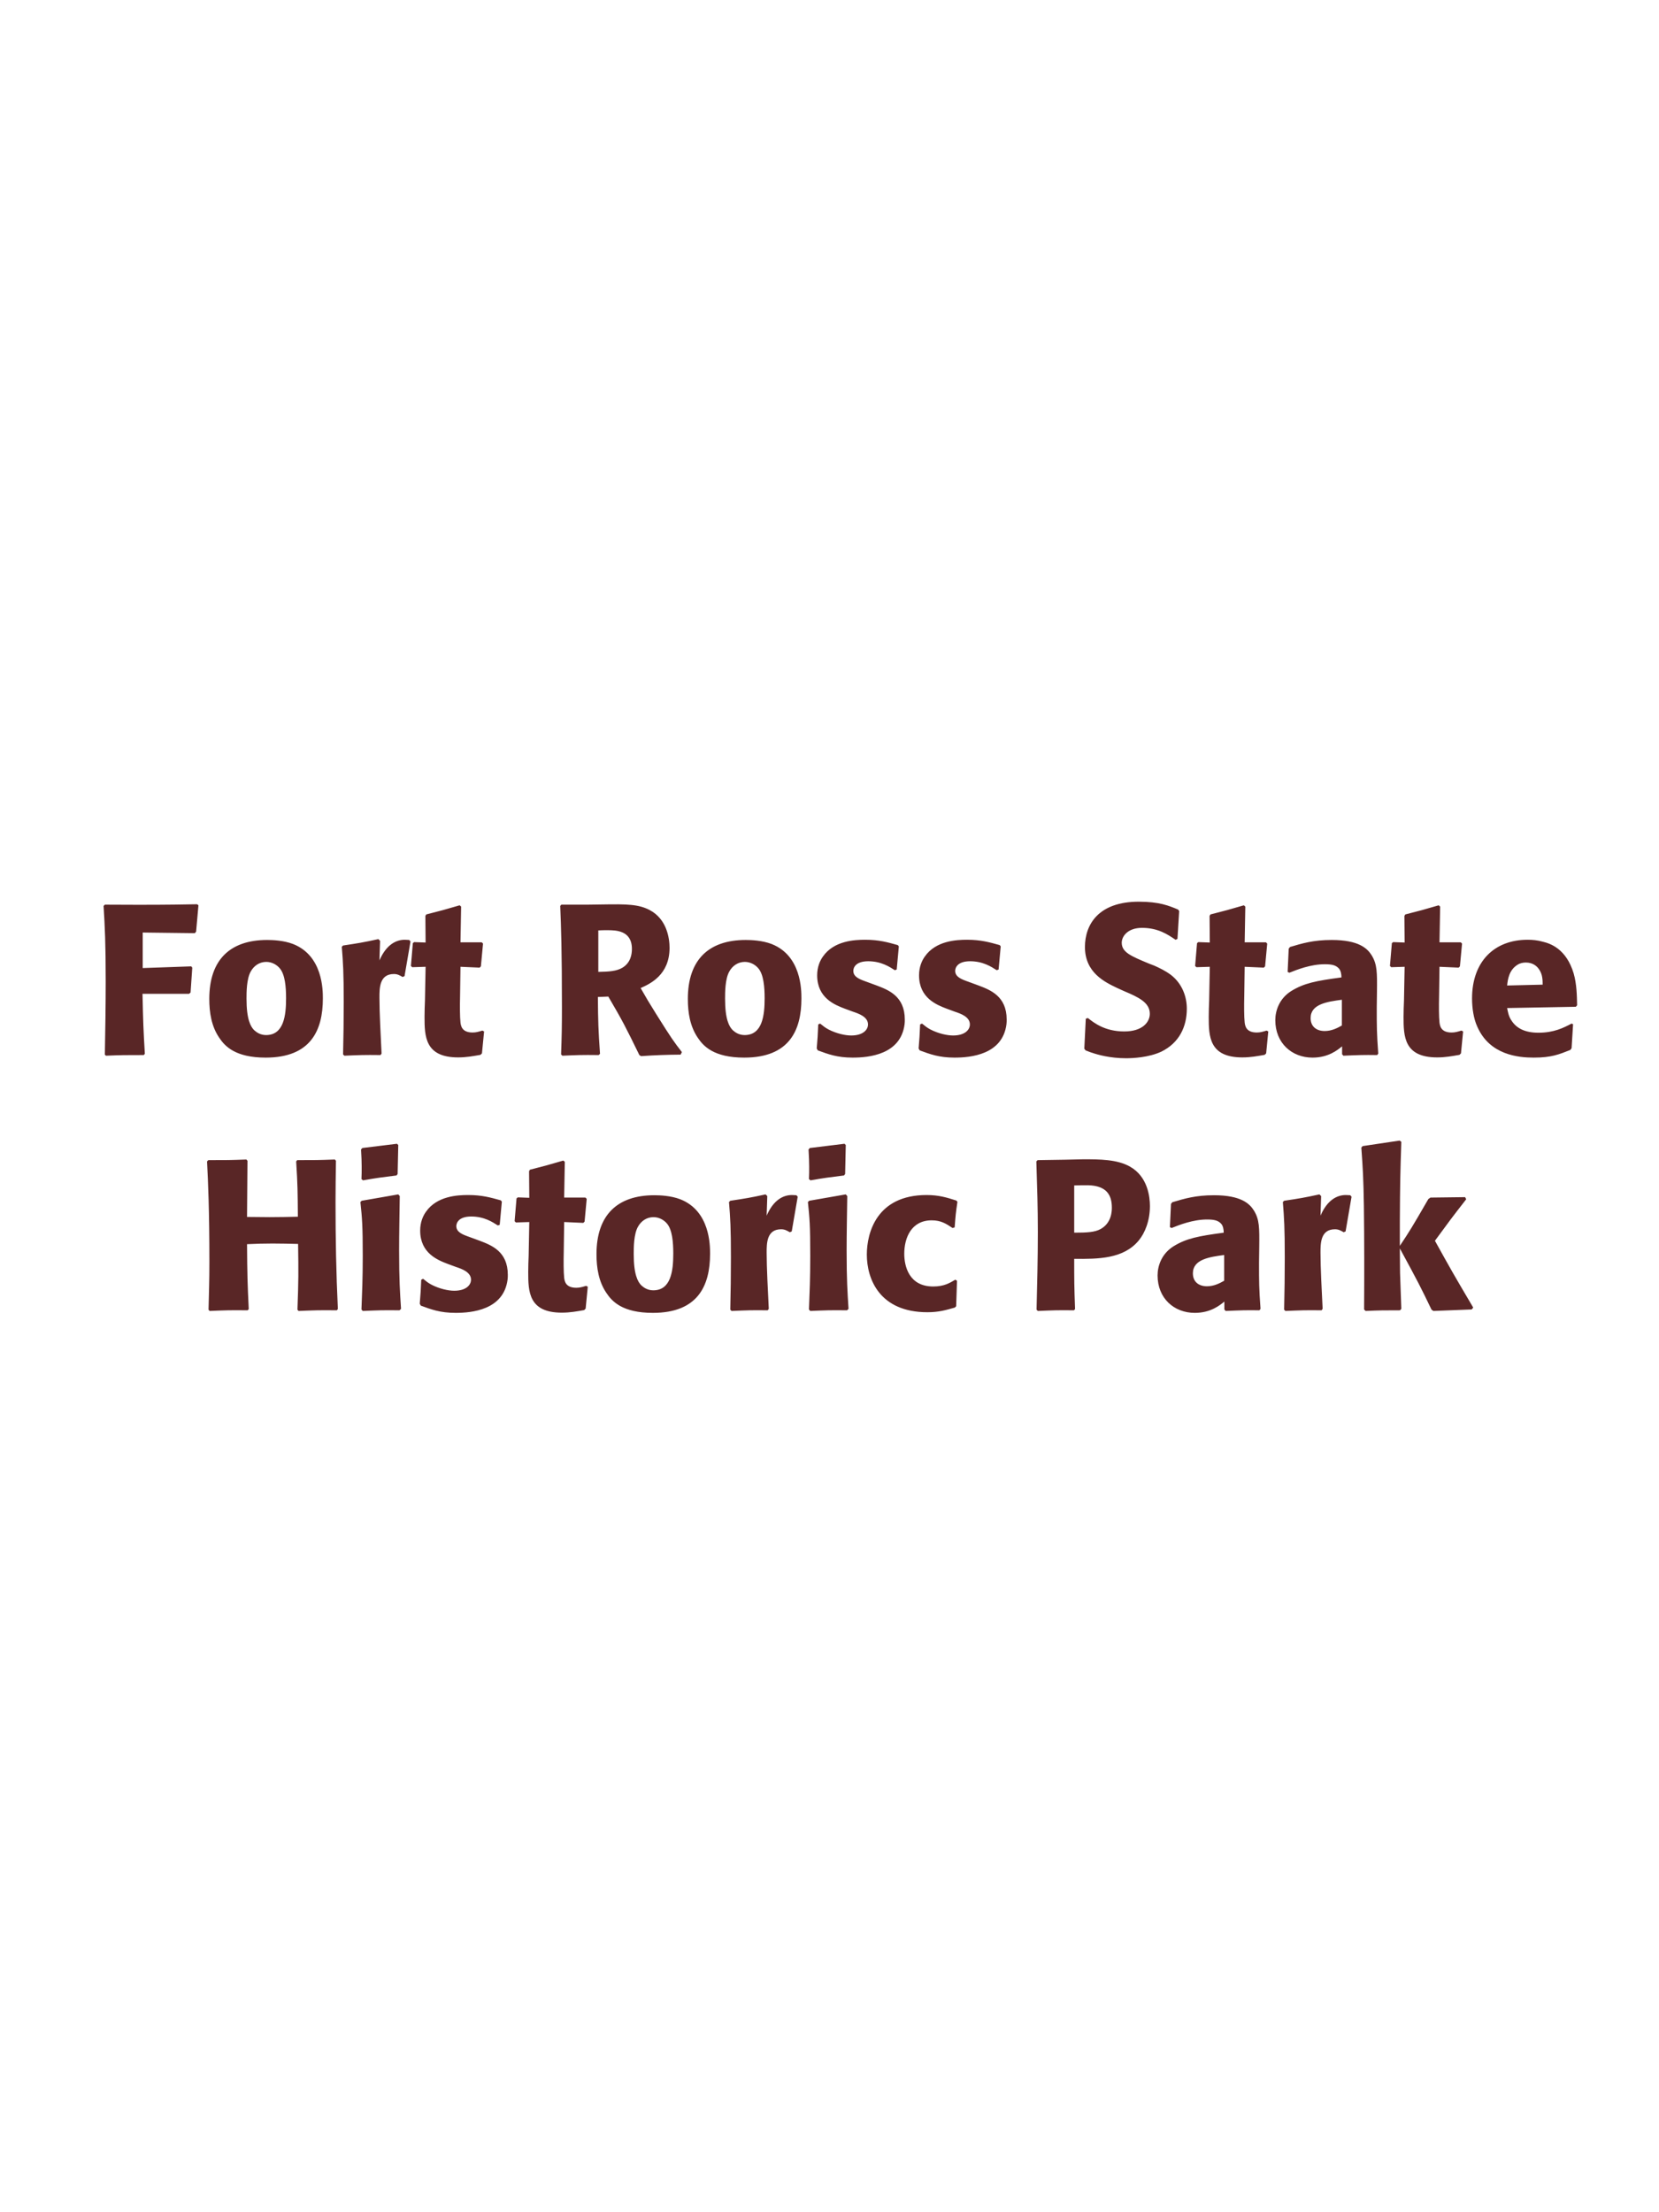 <?xml version="1.0" encoding="UTF-8"?>
<svg xmlns="http://www.w3.org/2000/svg" xmlns:xlink="http://www.w3.org/1999/xlink" width="975" height="1300" viewBox="0 0 975 1300">
<path fill-rule="nonzero" fill="rgb(34.902%, 14.902%, 14.902%)" fill-opacity="1" d="M 111.125 584 L 112 583.25 L 113 568.625 L 112.375 567.875 L 83.875 568.875 L 83.875 548 L 114.5 548.375 L 115.25 547.5 L 116.625 532 L 115.875 531.375 C 95.25 531.75 88.625 531.75 61.625 531.625 L 60.875 532.375 C 61.625 544.625 62.125 554.5 62.125 576.625 C 62.125 591 61.875 605.375 61.625 619.75 L 62.25 620.375 C 71.375 620 73.5 620 84.5 620 L 85.125 619.25 C 84.25 604.875 84.125 600.5 83.75 584 Z M 189.75 586.75 C 189.75 581.875 189.75 561.625 172.25 554.75 C 166.75 552.625 160.25 552.375 157 552.375 C 135.25 552.375 123 564 123 587 C 123 595 124.25 603.125 128.875 609.875 C 132.125 614.75 138.25 621.5 156.125 621.5 C 182.625 621.5 189.75 605.5 189.75 586.75 M 168.125 586.625 C 168.125 596.875 166.75 608.25 156.375 608.25 C 153.125 608.25 150.875 606.75 149.375 605.375 C 147.25 603.25 144.875 599 144.875 586.875 C 144.875 583.25 144.875 575.25 147.375 570.875 C 149.25 567.5 152.5 565.25 156.5 565.25 C 160 565.25 162.875 567.125 164.5 569.125 C 167.5 572.75 168.125 579.875 168.125 586.625 Z M 237.75 573.625 L 241.25 553.25 L 240.5 552.375 C 239.625 552.375 238.75 552.25 237.875 552.25 C 232.75 552.25 227 555.125 223 564.375 L 223.375 552.875 L 222.375 551.875 C 213.125 553.875 210.75 554.25 201.625 555.625 L 200.875 556.375 C 201.625 565.75 202 571.375 202 588.75 C 202 599 201.875 609.25 201.625 619.625 L 202.375 620.375 C 211.625 620 213.625 619.875 223.625 620 L 224.25 619.125 C 223.75 609 223 594.875 223 586.25 C 223 580.625 223 572.375 231.5 572.375 C 233.625 572.375 234.875 573.125 236.625 574.125 Z M 283.5 605.625 C 281.375 606.25 279.875 606.75 277.75 606.75 C 271.375 606.75 270.875 602.75 270.625 600.875 C 270.25 597.625 270.25 590.75 270.375 585.75 L 270.625 568.125 L 281.875 568.625 L 282.625 567.875 L 283.875 554.5 L 283.125 553.75 L 270.625 553.75 L 271 532.75 L 270.125 532 C 261.625 534.5 259.375 535.125 250.5 537.375 L 250 538.25 L 250.125 553.875 L 243.375 553.625 L 242.625 554.25 L 241.5 567.625 L 242.25 568.375 L 250.125 568.125 L 249.75 588 C 249.625 591.125 249.5 594.25 249.5 597.5 C 249.5 609 249.75 621.375 269.25 621.375 C 274.125 621.375 278 620.625 282.375 619.875 L 283.25 619 L 284.5 606.125 Z M 357.5 585.625 C 365.875 599.875 367.75 603.625 375.75 620 L 376.75 620.625 C 380.625 620.375 384.375 620.125 388.25 620 C 392.125 619.875 396.125 619.75 400 619.75 L 400.75 618.25 C 396 612.125 394.625 610.25 385.625 595.875 C 381.625 589.5 379.625 586.125 376.5 580.625 C 382.125 578.125 393.5 572.875 393.5 557 C 393.5 551.5 392 540.125 381.75 534.75 C 375.25 531.375 368.5 531.25 353.875 531.5 L 345.125 531.625 L 329.875 531.625 L 329.25 532.375 C 329.75 545 330.25 558 330.25 592 C 330.25 603.625 330.125 609.25 329.75 619.625 L 330.5 620.375 C 339.625 620 341.625 619.875 351.875 620 L 352.625 619.25 C 351.625 604.75 351.5 600.75 351.375 585.875 L 357.5 585.625 M 351.625 546.75 C 353.375 546.625 355.125 546.625 356.875 546.625 C 361.75 546.625 371.375 546.625 371.375 557.625 C 371.375 561.125 370.5 565.75 365.875 568.625 C 362.375 570.75 357.875 571 351.625 571.125 Z M 471 586.75 C 471 581.875 471 561.625 453.5 554.75 C 448 552.625 441.5 552.375 438.25 552.375 C 416.5 552.375 404.25 564 404.25 587 C 404.25 595 405.5 603.125 410.125 609.875 C 413.375 614.75 419.5 621.5 437.375 621.5 C 463.875 621.5 471 605.5 471 586.75 M 449.375 586.625 C 449.375 596.875 448 608.25 437.625 608.25 C 434.375 608.25 432.125 606.75 430.625 605.375 C 428.5 603.25 426.125 599 426.125 586.875 C 426.125 583.25 426.125 575.25 428.625 570.875 C 430.5 567.5 433.75 565.25 437.75 565.25 C 441.25 565.25 444.125 567.125 445.75 569.125 C 448.75 572.75 449.375 579.875 449.375 586.625 Z M 509.125 576.875 C 504.875 575.375 501.5 574 501.5 570.5 C 501.5 569 502.5 564.875 510.25 564.875 C 517.875 564.875 522.75 568.125 525.875 570.125 L 527 569.75 L 528.25 556.125 L 527.625 555.375 C 521.75 553.75 516.625 552.25 508.5 552.25 C 502.375 552.25 490.125 552.75 483.625 562.125 C 482 564.375 480.25 568.125 480.25 573.125 C 480.25 586.5 490.625 590.5 496.5 592.75 L 501.25 594.5 C 504.625 595.625 510.125 597.5 510.125 602 C 510.125 605.125 507.25 608.5 500.25 608.5 C 496.75 608.5 491.625 607.375 487 605 C 484.875 603.875 483.875 603 482 601.5 L 480.875 602 C 480.625 608.5 480.5 609.875 480 616.125 L 480.625 617.25 C 486.75 619.5 492 621.5 501.125 621.5 C 510.625 621.5 529.375 619.75 531.625 601.875 C 531.75 600.875 531.75 600 531.75 599.125 C 531.75 585.375 522.125 581.75 515.25 579.125 Z M 569 576.875 C 564.75 575.375 561.375 574 561.375 570.5 C 561.375 569 562.375 564.875 570.125 564.875 C 577.75 564.875 582.625 568.125 585.75 570.125 L 586.875 569.75 L 588.125 556.125 L 587.5 555.375 C 581.625 553.75 576.5 552.25 568.375 552.25 C 562.25 552.25 550 552.75 543.5 562.125 C 541.875 564.375 540.125 568.125 540.125 573.125 C 540.125 586.5 550.5 590.5 556.375 592.75 L 561.125 594.5 C 564.5 595.625 570 597.5 570 602 C 570 605.125 567.125 608.5 560.125 608.5 C 556.625 608.5 551.5 607.375 546.875 605 C 544.75 603.875 543.75 603 541.875 601.5 L 540.75 602 C 540.5 608.5 540.375 609.875 539.875 616.125 L 540.5 617.25 C 546.625 619.5 551.875 621.5 561 621.5 C 570.5 621.5 589.25 619.75 591.5 601.875 C 591.625 600.875 591.625 600 591.625 599.125 C 591.625 585.375 582 581.75 575.125 579.125 Z M 675.25 566.25 C 664.75 561.875 659.25 559.625 659.25 554 C 659.25 550.125 662.875 545.25 671.125 545.25 C 680.625 545.25 686.25 549.125 690.875 552.25 L 692 551.75 L 693 535.375 L 692.375 534.5 C 687 532.25 681.375 529.875 669.25 529.875 C 645.75 529.875 637.625 543.125 637.625 556.5 C 637.625 571.625 649.375 577.125 656.375 580.5 L 660.5 582.375 C 669.125 586 675.75 589.125 675.75 595.75 C 675.75 600.5 671.625 606.125 660.75 606.125 C 649.375 606.125 643 601.125 639.375 598.25 L 638.125 598.625 L 637.25 616.25 L 638 617.25 C 639.375 617.75 640.75 618.375 642.125 618.75 C 645 619.75 652.375 621.875 661.75 621.875 C 665.5 621.875 675 621.5 682.5 618 C 693 612.875 697.5 603.375 697.5 592.75 C 697.5 585.625 694.75 578 688.125 572.875 C 684.75 570.375 681.5 568.875 678.5 567.5 Z M 744.375 605.625 C 742.25 606.25 740.75 606.75 738.625 606.75 C 732.25 606.75 731.75 602.75 731.5 600.875 C 731.125 597.625 731.125 590.75 731.25 585.75 L 731.5 568.125 L 742.75 568.625 L 743.5 567.875 L 744.75 554.5 L 744 553.75 L 731.5 553.75 L 731.875 532.75 L 731 532 C 722.5 534.5 720.25 535.125 711.375 537.375 L 710.875 538.25 L 711 553.875 L 704.25 553.625 L 703.5 554.25 L 702.375 567.625 L 703.125 568.375 L 711 568.125 L 710.625 588 C 710.5 591.125 710.375 594.25 710.375 597.5 C 710.375 609 710.625 621.375 730.125 621.375 C 735 621.375 738.875 620.625 743.25 619.875 L 744.125 619 L 745.375 606.125 Z M 809.25 582.75 C 809.375 571.5 809.375 566.625 806.125 561.375 C 803.625 557.375 798.625 552.375 782.625 552.375 C 771.875 552.375 765.25 554.375 758.125 556.5 L 757.375 557.5 L 756.75 571.125 L 757.75 571.625 C 762.125 569.875 770.25 566.625 778.625 566.625 C 783.25 566.625 785.125 567.375 786.75 569 C 788 570.25 788.375 572.5 788.375 574.375 C 773.375 576.375 766.375 577.75 758.875 582.375 C 751.875 586.75 749.5 593.875 749.5 599.5 C 749.5 612.875 759.125 621.5 771.375 621.5 C 780.75 621.5 786.125 617 788.75 614.875 L 788.75 619.5 L 789.5 620.375 C 798.5 620 801.25 619.875 809.375 620 L 810 619.125 C 809.125 606.875 809.125 603.75 809.125 592 L 809.25 582.75 M 788.625 602.625 C 786 604.125 782.625 605.875 778.5 605.875 C 774 605.875 770.25 603.5 770.25 598.25 C 770.25 590 780.125 588.625 788.625 587.5 Z M 858.875 605.625 C 856.75 606.25 855.25 606.75 853.125 606.75 C 846.75 606.75 846.25 602.75 846 600.875 C 845.625 597.625 845.625 590.75 845.75 585.75 L 846 568.125 L 857.25 568.625 L 858 567.875 L 859.25 554.5 L 858.5 553.75 L 846 553.75 L 846.375 532.75 L 845.5 532 C 837 534.5 834.75 535.125 825.875 537.375 L 825.375 538.25 L 825.5 553.875 L 818.75 553.625 L 818 554.25 L 816.875 567.625 L 817.625 568.375 L 825.5 568.125 L 825.125 588 C 825 591.125 824.875 594.25 824.875 597.5 C 824.875 609 825.125 621.375 844.625 621.375 C 849.5 621.375 853.375 620.625 857.75 619.875 L 858.625 619 L 859.875 606.125 Z M 923.625 601.5 C 918.875 604 913.25 606.875 904.125 606.875 C 896.625 606.875 891.5 604.5 888.5 600 C 886.625 597.375 886.25 594.875 885.75 592.375 L 926.125 591.625 L 926.875 590.75 C 926.75 584.625 926.625 578.375 924.875 572.125 C 920.5 557.375 910.875 554.375 906.625 553.375 C 903.5 552.5 900.625 552.25 897.75 552.25 C 878.125 552.25 865.125 565.125 865.125 586.75 C 865.125 592.625 866.125 598.75 868.125 603.125 C 875.375 620 892.375 621.5 901.375 621.5 C 911.75 621.5 916.25 619.625 922.875 617 L 923.625 616 L 924.5 601.875 L 923.625 601.5 M 885.75 579.125 C 886.125 575.25 887 570 891.75 567 C 893.25 566 895 565.625 896.75 565.625 C 900.875 565.625 903.375 567.75 904.75 570 C 906.5 572.75 906.625 575.75 906.625 578.625 Z M 930.875 620 "/>
<path fill-rule="nonzero" fill="rgb(34.902%, 14.902%, 14.902%)" fill-opacity="1" d="M 196.812 681.375 C 186.812 681.75 185.188 681.75 174.688 681.75 L 174.062 682.5 C 174.938 696.625 174.938 700.25 175.062 715 C 169.562 715.125 164.062 715.25 158.438 715.25 C 154.062 715.25 149.562 715.125 145.188 715.125 L 145.438 682.125 L 144.812 681.375 C 135.188 681.75 133.312 681.75 122.438 681.75 L 121.688 682.5 C 122.312 695.375 123.062 710.75 123.062 741.75 C 123.062 753 122.812 759.125 122.562 769.625 L 123.188 770.375 C 132.312 770 134.562 769.875 145.562 770 L 146.188 769.25 C 145.438 753.75 145.312 749.25 145.188 731.125 C 150.688 730.875 155.312 730.75 160.188 730.75 C 165.188 730.75 170.188 730.875 175.188 731 C 175.438 747.875 175.438 752 174.812 769.625 L 175.438 770.375 C 184.812 770 187.312 769.875 197.938 770 L 198.562 769.25 C 197.562 748.25 197.188 727.375 197.188 706.375 C 197.188 697.625 197.312 691.75 197.438 682.125 Z M 235.688 769.125 C 235.062 759.5 234.562 752.125 234.562 734.875 C 234.562 724.25 234.812 713.5 234.938 702.875 L 234.062 701.875 L 212.562 705.625 L 211.812 706.375 C 212.812 715.875 213.188 720.25 213.188 738 C 213.188 751.625 212.812 759.25 212.438 769.5 L 213.188 770.375 C 222.188 770 224.688 769.875 234.812 770 L 235.688 769.125 M 233.688 689.875 L 234.062 672.875 L 233.312 672.125 L 212.938 674.625 L 212.188 675.5 C 212.438 680 212.562 682.625 212.562 685.625 C 212.562 688 212.562 690.5 212.438 692.875 L 213.312 693.625 C 221.812 692.125 224.188 691.875 233.062 690.75 Z M 275.812 726.875 C 271.562 725.375 268.188 724 268.188 720.5 C 268.188 719 269.188 714.875 276.938 714.875 C 284.562 714.875 289.438 718.125 292.562 720.125 L 293.688 719.75 L 294.938 706.125 L 294.312 705.375 C 288.438 703.75 283.312 702.25 275.188 702.25 C 269.062 702.25 256.812 702.75 250.312 712.125 C 248.688 714.375 246.938 718.125 246.938 723.125 C 246.938 736.5 257.312 740.5 263.188 742.75 L 267.938 744.5 C 271.312 745.625 276.812 747.5 276.812 752 C 276.812 755.125 273.938 758.5 266.938 758.5 C 263.438 758.5 258.312 757.375 253.688 755 C 251.562 753.875 250.562 753 248.688 751.5 L 247.562 752 C 247.312 758.5 247.188 759.875 246.688 766.125 L 247.312 767.25 C 253.438 769.5 258.688 771.5 267.812 771.5 C 277.312 771.5 296.062 769.75 298.312 751.875 C 298.438 750.875 298.438 750 298.438 749.125 C 298.438 735.375 288.812 731.75 281.938 729.125 Z M 344.438 755.625 C 342.312 756.25 340.812 756.75 338.688 756.75 C 332.312 756.75 331.812 752.75 331.562 750.875 C 331.188 747.625 331.188 740.75 331.312 735.75 L 331.562 718.125 L 342.812 718.625 L 343.562 717.875 L 344.812 704.5 L 344.062 703.75 L 331.562 703.75 L 331.938 682.75 L 331.062 682 C 322.562 684.5 320.312 685.125 311.438 687.375 L 310.938 688.25 L 311.062 703.875 L 304.312 703.625 L 303.562 704.25 L 302.438 717.625 L 303.188 718.375 L 311.062 718.125 L 310.688 738 C 310.562 741.125 310.438 744.25 310.438 747.5 C 310.438 759 310.688 771.375 330.188 771.375 C 335.062 771.375 338.938 770.625 343.312 769.875 L 344.188 769 L 345.438 756.125 Z M 417.312 736.75 C 417.312 731.875 417.312 711.625 399.812 704.75 C 394.312 702.625 387.812 702.375 384.562 702.375 C 362.812 702.375 350.562 714 350.562 737 C 350.562 745 351.812 753.125 356.438 759.875 C 359.688 764.75 365.812 771.5 383.688 771.5 C 410.188 771.5 417.312 755.5 417.312 736.75 M 395.688 736.625 C 395.688 746.875 394.312 758.25 383.938 758.25 C 380.688 758.25 378.438 756.75 376.938 755.375 C 374.812 753.25 372.438 749 372.438 736.875 C 372.438 733.25 372.438 725.25 374.938 720.875 C 376.812 717.5 380.062 715.25 384.062 715.25 C 387.562 715.25 390.438 717.125 392.062 719.125 C 395.062 722.75 395.688 729.875 395.688 736.625 Z M 465.312 723.625 L 468.812 703.25 L 468.062 702.375 C 467.188 702.375 466.312 702.25 465.438 702.25 C 460.312 702.25 454.562 705.125 450.562 714.375 L 450.938 702.875 L 449.938 701.875 C 440.688 703.875 438.312 704.25 429.188 705.625 L 428.438 706.375 C 429.188 715.75 429.562 721.375 429.562 738.75 C 429.562 749 429.438 759.25 429.188 769.625 L 429.938 770.375 C 439.188 770 441.188 769.875 451.188 770 L 451.812 769.125 C 451.312 759 450.562 744.875 450.562 736.25 C 450.562 730.625 450.562 722.375 459.062 722.375 C 461.188 722.375 462.438 723.125 464.188 724.125 Z M 498.688 769.125 C 498.062 759.5 497.562 752.125 497.562 734.875 C 497.562 724.25 497.812 713.5 497.938 702.875 L 497.062 701.875 L 475.562 705.625 L 474.812 706.375 C 475.812 715.875 476.188 720.25 476.188 738 C 476.188 751.625 475.812 759.25 475.438 769.5 L 476.188 770.375 C 485.188 770 487.688 769.875 497.812 770 L 498.688 769.125 M 496.688 689.875 L 497.062 672.875 L 496.312 672.125 L 475.938 674.625 L 475.188 675.5 C 475.438 680 475.562 682.625 475.562 685.625 C 475.562 688 475.562 690.5 475.438 692.875 L 476.312 693.625 C 484.812 692.125 487.188 691.875 496.062 690.75 Z M 561.438 752 C 558.062 754 554.812 756 548.438 756 C 534.312 756 531.438 744.25 531.438 736.75 C 531.438 727.625 535.438 717.125 547.562 717.125 C 553.062 717.125 556.062 719.125 559.812 721.625 L 561.062 721.25 C 561.562 714.625 561.688 712.875 562.688 706.25 L 562.062 705.5 C 556.562 703.75 551.812 702.25 544.562 702.25 C 515.188 702.25 509.438 724.5 509.438 737.25 C 509.438 751.625 516.938 771.125 545.062 771.125 C 551.688 771.125 555.938 769.875 561.188 768.375 L 561.938 767.625 L 562.438 752.625 Z M 625.688 681.5 L 609.812 681.75 L 609.062 682.5 C 609.562 698.75 609.938 709.625 609.938 724 C 609.938 739.25 609.562 754.375 609.188 769.625 L 609.938 770.375 C 619.188 770 621.188 769.875 631.188 770 L 631.812 769.25 C 631.312 755.625 631.312 752.5 631.312 739.75 C 645.312 739.875 660.312 739.875 669.312 728.875 C 672.812 724.625 675.812 717.5 675.812 708.75 C 675.812 703.375 674.562 691.5 664.188 685.625 C 656.688 681.25 646.062 681.25 636.688 681.25 L 625.688 681.5 M 631.312 696.625 C 634.062 696.5 636.688 696.5 639.438 696.5 C 650.438 696.75 653.438 702.375 653.438 709.625 C 653.438 711.375 653.438 718.625 646.812 722.25 C 643.438 724.125 638.812 724.375 631.312 724.375 Z M 740.062 732.75 C 740.188 721.5 740.188 716.625 736.938 711.375 C 734.438 707.375 729.438 702.375 713.438 702.375 C 702.688 702.375 696.062 704.375 688.938 706.5 L 688.188 707.5 L 687.562 721.125 L 688.562 721.625 C 692.938 719.875 701.062 716.625 709.438 716.625 C 714.062 716.625 715.938 717.375 717.562 719 C 718.812 720.25 719.188 722.5 719.188 724.375 C 704.188 726.375 697.188 727.75 689.688 732.375 C 682.688 736.75 680.312 743.875 680.312 749.5 C 680.312 762.875 689.938 771.5 702.188 771.5 C 711.562 771.5 716.938 767 719.562 764.875 L 719.562 769.5 L 720.312 770.375 C 729.312 770 732.062 769.875 740.188 770 L 740.812 769.125 C 739.938 756.875 739.938 753.75 739.938 742 L 740.062 732.75 M 719.438 752.625 C 716.812 754.125 713.438 755.875 709.312 755.875 C 704.812 755.875 701.062 753.5 701.062 748.25 C 701.062 740 710.938 738.625 719.438 737.5 Z M 790.812 723.625 L 794.312 703.25 L 793.562 702.375 C 792.688 702.375 791.812 702.25 790.938 702.25 C 785.812 702.25 780.062 705.125 776.062 714.375 L 776.438 702.875 L 775.438 701.875 C 766.188 703.875 763.812 704.25 754.688 705.625 L 753.938 706.375 C 754.688 715.75 755.062 721.375 755.062 738.75 C 755.062 749 754.938 759.25 754.688 769.625 L 755.438 770.375 C 764.688 770 766.688 769.875 776.688 770 L 777.312 769.125 C 776.812 759 776.062 744.875 776.062 736.25 C 776.062 730.625 776.062 722.375 784.562 722.375 C 786.688 722.375 787.938 723.125 789.688 724.125 Z M 865.812 768.375 C 854.062 748.5 852.812 746.25 843.312 729.125 C 851.938 717.375 852.812 716.125 861.688 704.75 L 861.062 703.5 L 840.688 703.75 L 839.438 704.625 C 829.688 721.5 828.438 723.5 822.688 732.125 L 822.688 718.25 C 822.812 694.875 822.938 689.875 823.562 671 L 822.562 670.25 L 800.812 673.5 L 800.062 674.375 C 800.938 686.5 801.312 692.375 801.562 708.75 C 801.812 729 801.812 749.25 801.688 769.5 L 802.562 770.375 C 810.938 770 813.312 770 822.812 770 L 823.562 769.125 L 822.812 748 L 822.688 733.625 C 833.562 753.625 834.938 756.375 841.312 769.625 L 842.438 770.375 L 864.938 769.5 Z M 864.312 770 "/>
</svg>
